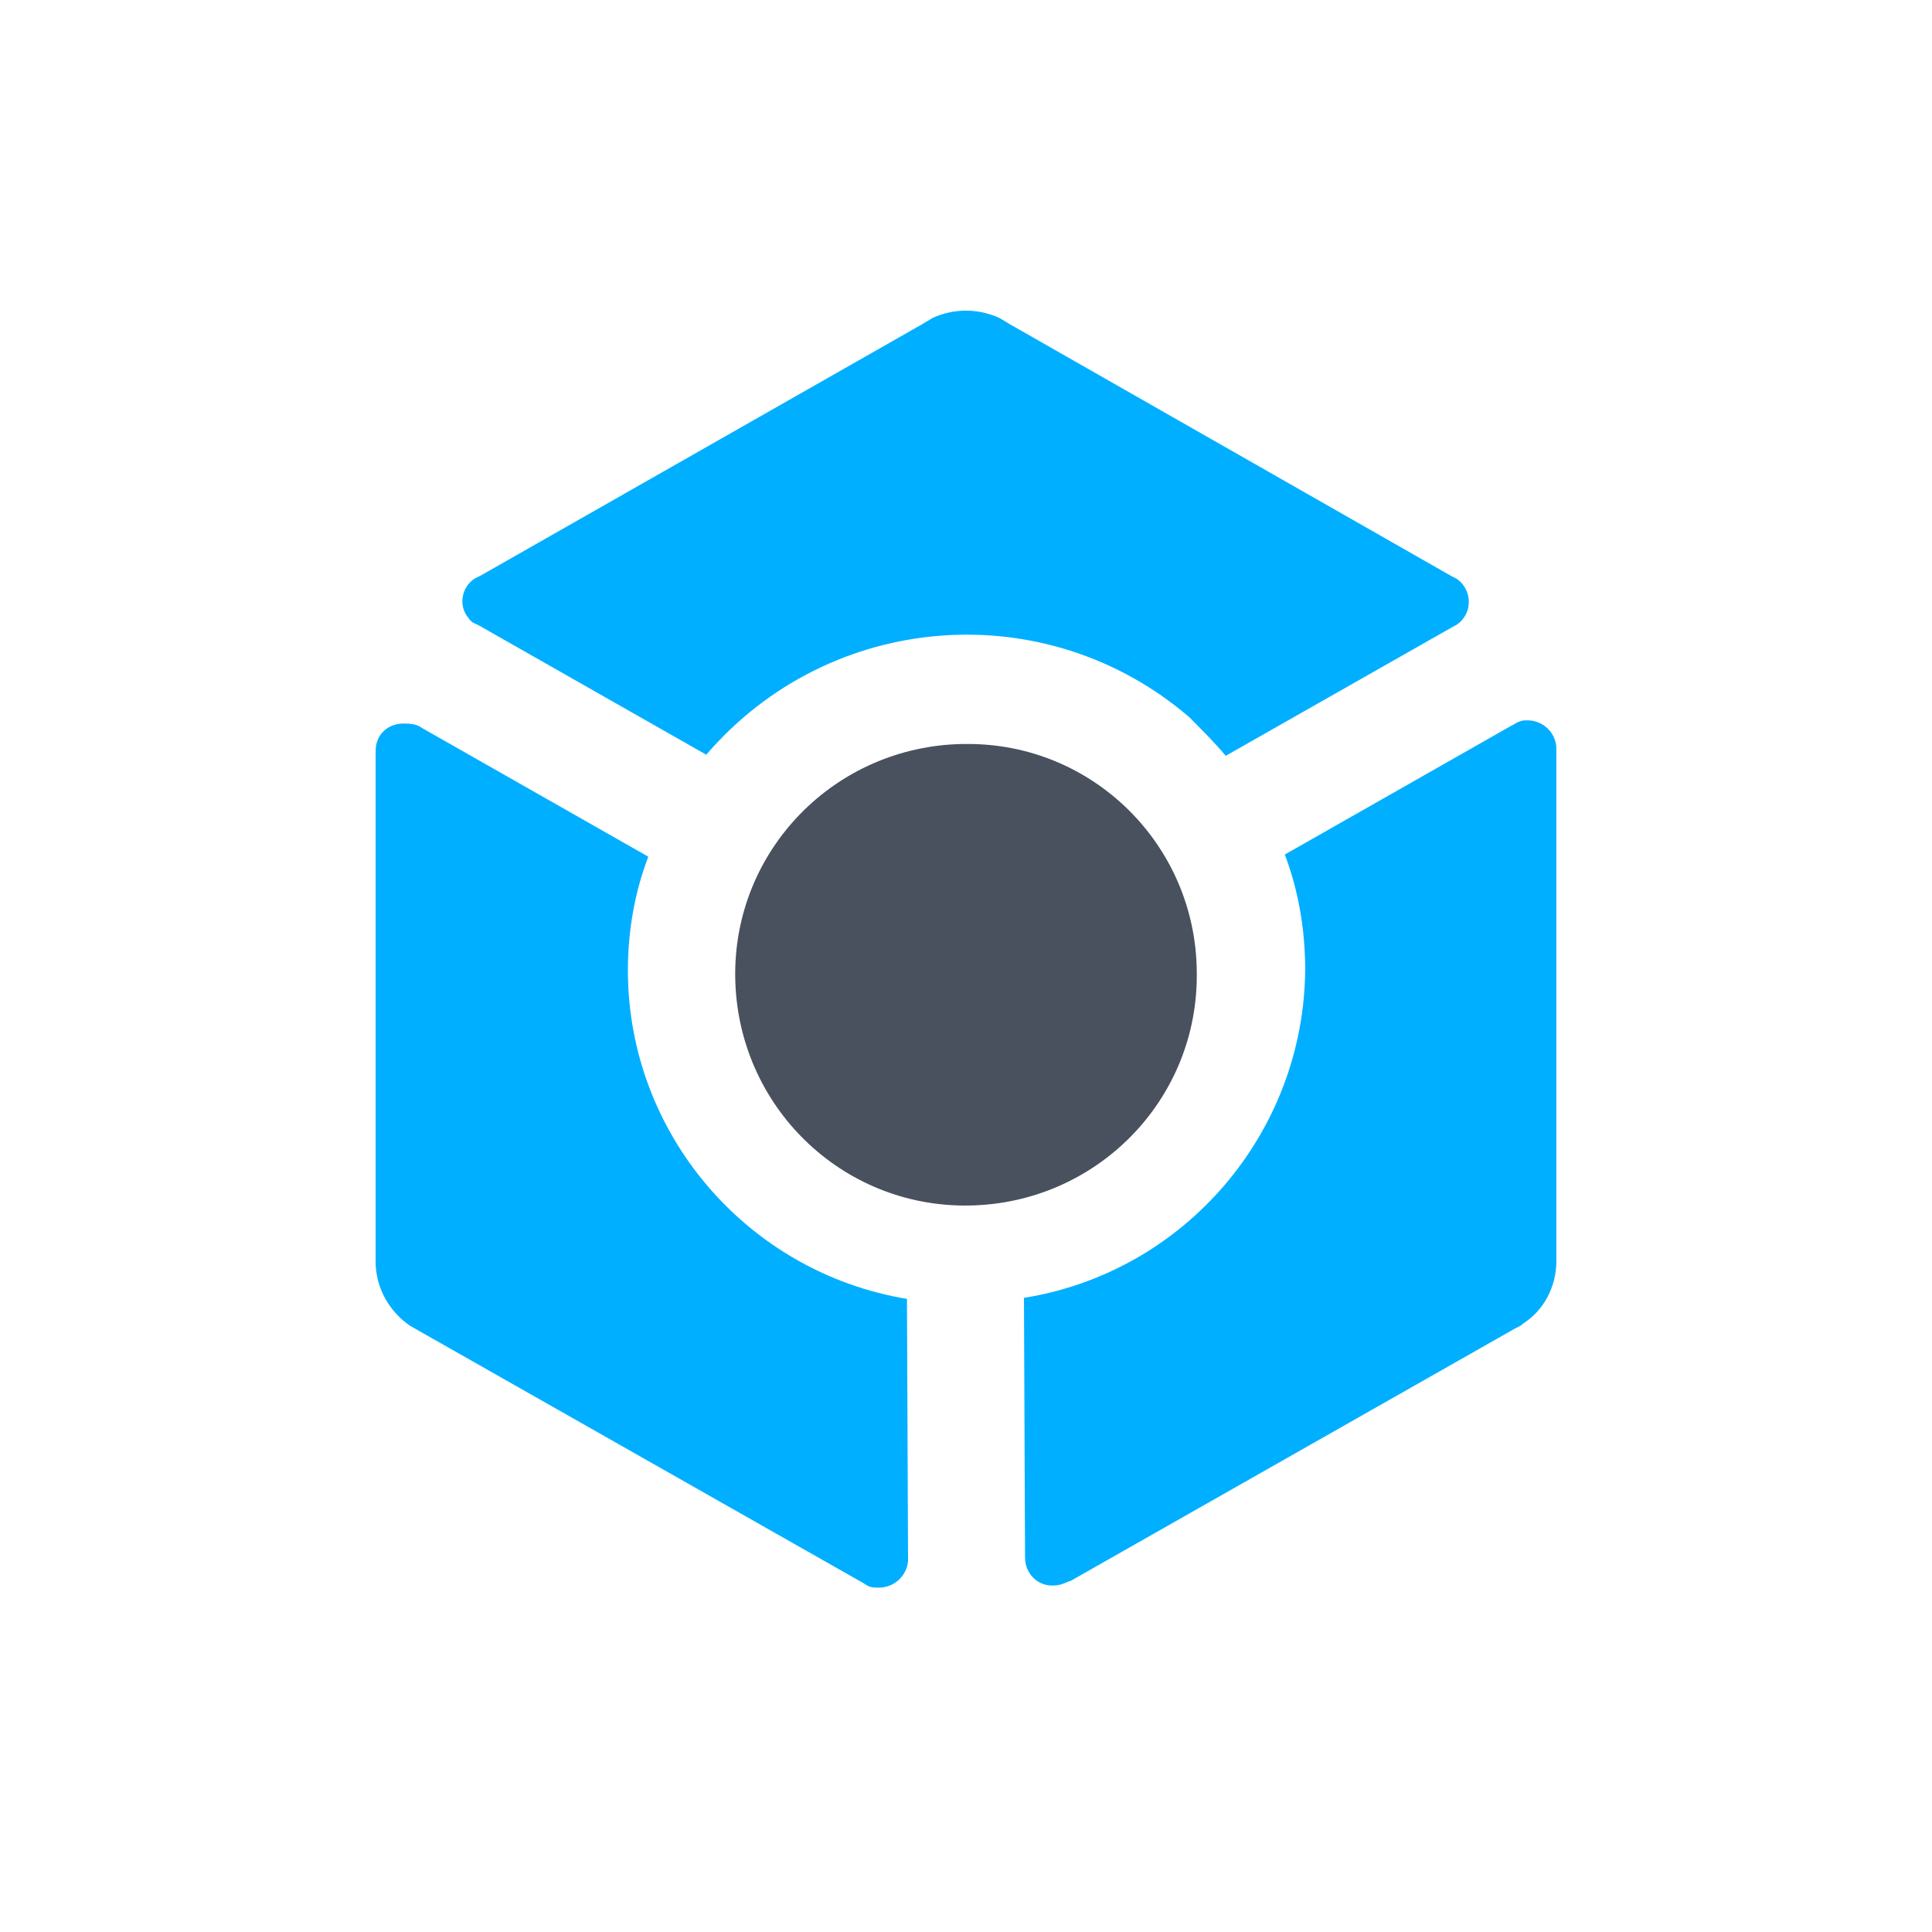 <?xml version="1.0" encoding="utf-8"?>
<!-- Generator: Adobe Illustrator 21.1.0, SVG Export Plug-In . SVG Version: 6.00 Build 0)  -->
<svg version="1.1" id="Layer_1" xmlns="http://www.w3.org/2000/svg" xmlns:xlink="http://www.w3.org/1999/xlink" x="0px" y="0px"
	 viewBox="0 0 180 180" style="enable-background:new 0 0 180 180;" xml:space="preserve">
<style type="text/css">
	.st0{fill:none;}
	.st1{fill:#49515e;}
	.st2{fill:#00afff;}
</style>
<g transform="translate(-154 -994)">
	<path class="st0" d="M204,994h80c27.6,0,50,22.4,50,50v80c0,27.6-22.4,50-50,50h-80c-27.6,0-50-22.4-50-50v-80
		C154,1016.4,176.4,994,204,994z"/>
	<g transform="translate(189 1022.916)">
		<path class="st2" d="M49.5,92.1c-15-2.5-26-15.5-26-30.6c0-3.6,0.6-7.2,1.9-10.6l-21.1-12l0,0c-0.4-0.3-0.9-0.4-1.5-0.4
			C1.2,38.4,0,39.5,0,41v0v0l0,47.4c0,0.1,0,0.2,0,0.2s0,0.2,0,0.3c0.1,2.3,1.3,4.4,3.2,5.7L3.9,95l41.4,23.5
			c0.2,0.1,0.3,0.2,0.5,0.3c0.3,0.2,0.7,0.2,1.1,0.2c1.4,0,2.6-1.1,2.7-2.5c0,0,0-0.1,0-0.1s0-0.1,0-0.1L49.5,92.1z"/>
		<path class="st2" d="M79.2,41.5l21.3-12.1l0.2-0.1c1.2-0.8,1.5-2.4,0.7-3.6c-0.2-0.3-0.4-0.5-0.7-0.7l-0.4-0.2L59.1,1.3l-1-0.6
			c-2-0.9-4.2-0.9-6.2,0c-0.3,0.2-0.7,0.4-1,0.6L9.8,24.7c-0.2,0.1-0.4,0.2-0.6,0.3c-1.2,0.8-1.5,2.5-0.6,3.6
			c0.2,0.3,0.4,0.5,0.7,0.6l0.4,0.2l21.1,12c11.5-13.4,31.6-15,45-3.5C77,39.1,78.1,40.2,79.2,41.5z"/>
		<path class="st2" d="M110,88.6l0-47.5v-0.4c-0.1-1.5-1.4-2.6-2.9-2.5c-0.4,0-0.8,0.2-1.1,0.4l-0.2,0.1l-21.1,12
			c1.3,3.4,1.9,7.1,1.9,10.7c-0.1,15.2-11.2,28.2-26.2,30.6l0.1,24.2v0c0,1.5,1.2,2.7,2.7,2.6c0.5,0,1-0.2,1.4-0.4l0.1,0L105.9,95
			c0.3-0.2,0.7-0.3,1-0.6C108.8,93.2,110,91,110,88.6L110,88.6C110,88.7,110,88.7,110,88.6z"/>
		<path class="st1" d="M76.5,61.6c0.2,11.9-9.3,21.6-21.2,21.8c-11.9,0.2-21.6-9.3-21.8-21.2c-0.2-11.9,9.3-21.6,21.2-21.8
			c0.1,0,0.2,0,0.3,0C66.8,40.3,76.4,49.8,76.5,61.6C76.5,61.6,76.5,61.6,76.5,61.6z"/>
	</g>
</g>
</svg>
